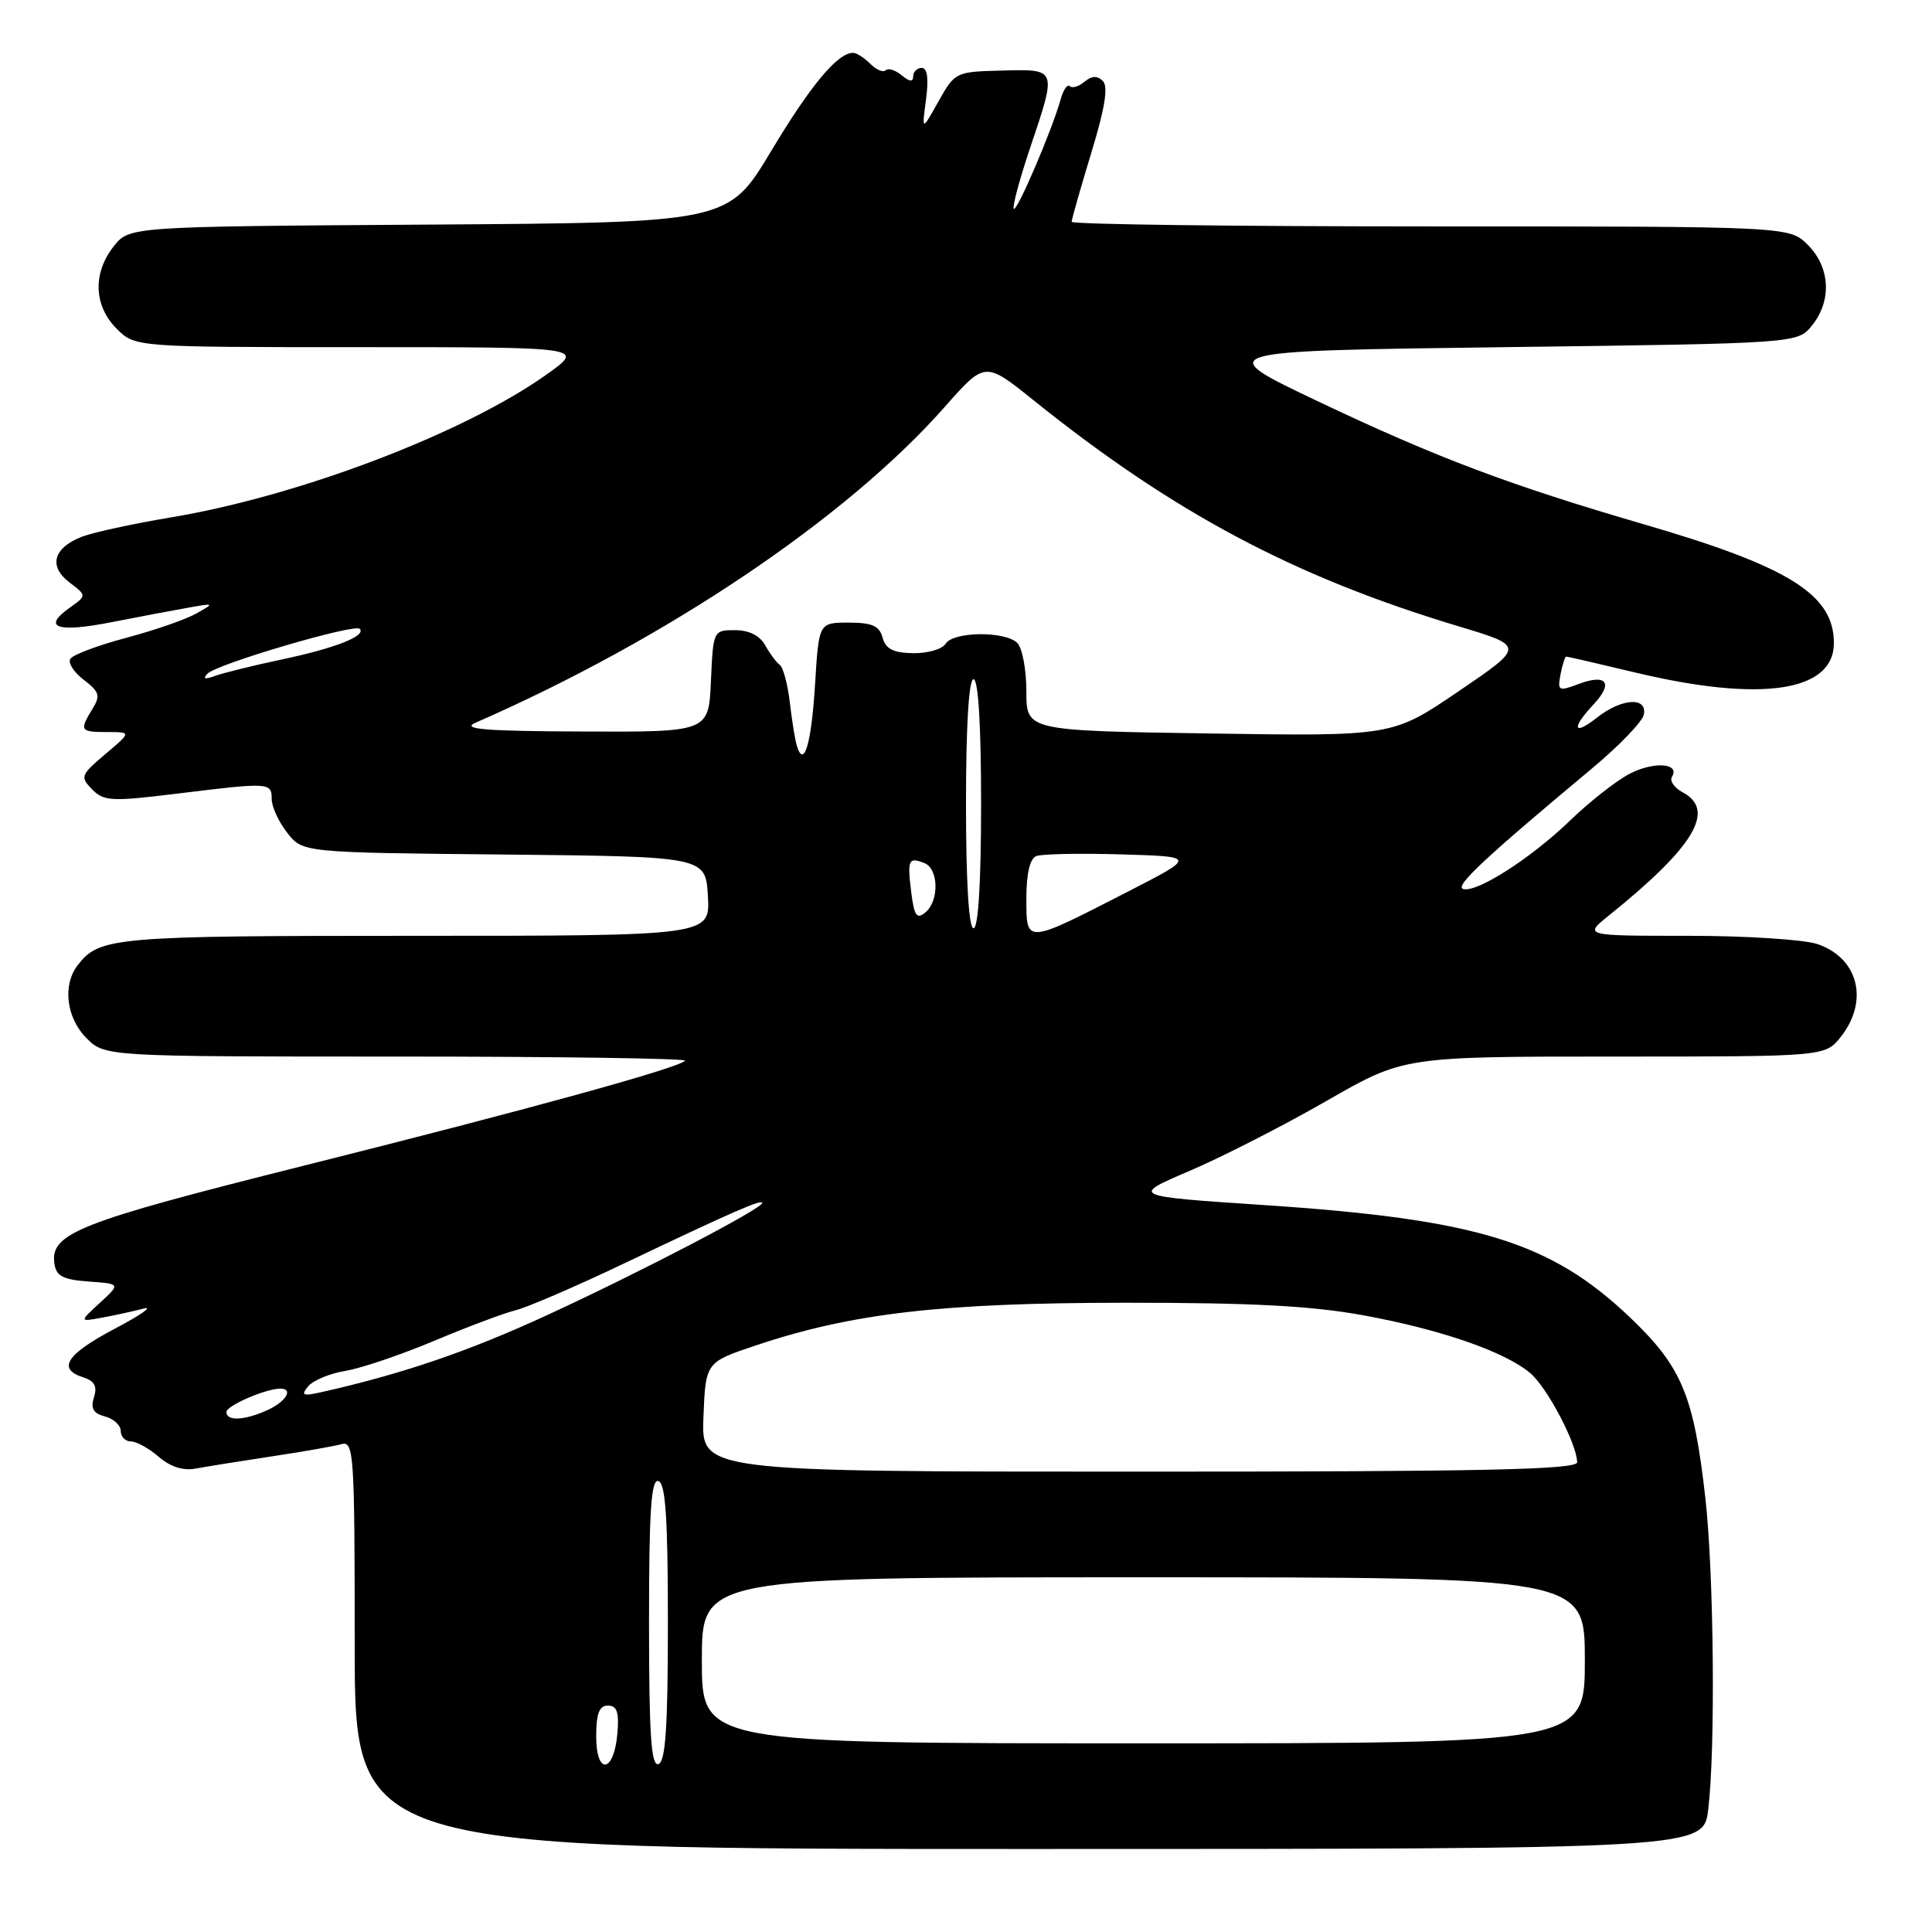 <?xml version="1.0" encoding="UTF-8" standalone="no"?>
<!DOCTYPE svg PUBLIC "-//W3C//DTD SVG 1.1//EN" "http://www.w3.org/Graphics/SVG/1.1/DTD/svg11.dtd" >
<svg xmlns="http://www.w3.org/2000/svg" xmlns:xlink="http://www.w3.org/1999/xlink" version="1.1" viewBox="0 0 256 256">
 <g >
 <path fill="currentColor"
d=" M 226.35 239.75 C 227.32 231.71 227.10 208.56 225.97 198.50 C 224.44 184.93 222.86 181.12 216.01 174.59 C 205.48 164.55 195.76 161.56 167.53 159.68 C 149.79 158.50 149.79 158.50 157.65 155.14 C 161.97 153.29 170.11 149.13 175.75 145.89 C 186.00 140.00 186.00 140.00 213.93 140.00 C 241.85 140.00 241.85 140.00 243.93 137.37 C 247.66 132.62 246.26 126.98 240.87 125.11 C 239.13 124.50 231.43 124.00 223.77 124.00 C 209.85 124.00 209.85 124.00 213.17 121.32 C 224.50 112.21 227.41 107.36 222.97 104.99 C 221.86 104.39 221.21 103.47 221.54 102.94 C 222.66 101.12 219.17 100.86 215.95 102.52 C 214.18 103.44 210.65 106.21 208.11 108.66 C 202.91 113.70 195.62 118.37 193.86 117.79 C 192.74 117.41 196.75 113.67 211.00 101.78 C 214.57 98.80 217.64 95.61 217.82 94.68 C 218.28 92.30 214.88 92.52 211.63 95.07 C 208.45 97.58 208.17 96.52 211.17 93.32 C 213.83 90.48 212.88 89.23 209.13 90.65 C 206.52 91.63 206.36 91.55 206.78 89.35 C 207.03 88.06 207.37 87.00 207.54 87.00 C 207.71 87.00 211.82 87.95 216.67 89.11 C 233.37 93.10 243.00 91.67 243.00 85.20 C 243.00 78.79 237.07 75.08 217.88 69.49 C 199.99 64.28 190.30 60.62 174.55 53.14 C 160.60 46.50 160.60 46.50 199.39 46.00 C 238.18 45.50 238.18 45.50 240.09 43.14 C 242.75 39.85 242.52 35.43 239.55 32.45 C 237.09 30.00 237.09 30.00 189.55 30.00 C 163.40 30.00 142.00 29.73 142.00 29.39 C 142.00 29.06 143.17 24.96 144.59 20.29 C 146.41 14.35 146.87 11.47 146.14 10.74 C 145.40 10.00 144.67 10.03 143.70 10.83 C 142.94 11.47 142.06 11.73 141.75 11.42 C 141.44 11.10 140.89 11.90 140.54 13.17 C 139.41 17.22 134.76 28.09 134.33 27.67 C 134.11 27.44 135.07 23.86 136.46 19.70 C 140.06 9.00 140.12 9.17 132.78 9.35 C 126.63 9.50 126.54 9.55 124.35 13.44 C 122.14 17.39 122.14 17.39 122.70 13.19 C 123.07 10.41 122.88 9.00 122.13 9.00 C 121.51 9.00 121.00 9.51 121.00 10.12 C 121.00 10.89 120.52 10.84 119.48 9.98 C 118.64 9.28 117.68 8.98 117.36 9.31 C 117.03 9.64 116.11 9.25 115.31 8.45 C 114.51 7.65 113.49 7.00 113.04 7.00 C 110.99 7.00 107.44 11.25 102.19 20.00 C 96.50 29.50 96.50 29.50 56.81 29.76 C 17.13 30.02 17.13 30.02 15.06 32.65 C 12.27 36.20 12.42 40.51 15.45 43.55 C 17.91 46.00 17.91 46.00 47.70 46.00 C 77.49 46.00 77.49 46.00 72.50 49.57 C 61.56 57.38 39.65 65.73 22.63 68.56 C 17.61 69.40 12.29 70.56 10.82 71.13 C 7.06 72.61 6.40 75.04 9.20 77.17 C 11.50 78.92 11.50 78.92 9.23 80.53 C 5.53 83.16 7.54 83.86 14.74 82.45 C 18.46 81.72 23.07 80.85 25.00 80.51 C 28.44 79.90 28.45 79.92 26.00 81.30 C 24.62 82.08 20.44 83.53 16.71 84.52 C 12.98 85.51 9.65 86.76 9.32 87.30 C 8.98 87.83 9.79 89.09 11.11 90.09 C 13.18 91.67 13.33 92.18 12.25 93.94 C 10.49 96.81 10.61 97.00 14.21 97.00 C 17.42 97.00 17.42 97.00 13.96 99.92 C 10.69 102.69 10.60 102.95 12.20 104.59 C 13.75 106.17 14.76 106.23 23.39 105.17 C 35.71 103.65 36.00 103.67 36.00 105.87 C 36.00 106.89 36.93 108.91 38.06 110.35 C 40.12 112.97 40.12 112.97 66.81 113.23 C 93.50 113.50 93.50 113.50 93.80 118.75 C 94.10 124.00 94.10 124.00 54.99 124.00 C 15.02 124.00 13.16 124.16 10.28 127.91 C 8.26 130.54 8.79 134.88 11.45 137.55 C 13.91 140.00 13.91 140.00 52.62 140.00 C 73.91 140.00 91.09 140.25 90.78 140.55 C 89.78 141.56 69.90 147.03 40.17 154.48 C 10.33 161.96 6.63 163.42 7.21 167.44 C 7.44 169.09 8.35 169.56 11.74 169.81 C 15.98 170.11 15.98 170.11 13.24 172.63 C 10.50 175.15 10.50 175.15 13.50 174.60 C 15.15 174.30 17.62 173.76 19.00 173.40 C 20.38 173.04 18.69 174.23 15.25 176.04 C 8.79 179.45 7.52 181.39 11.04 182.51 C 12.53 182.99 12.91 183.70 12.45 185.15 C 11.98 186.63 12.36 187.28 13.91 187.69 C 15.06 187.99 16.00 188.86 16.00 189.62 C 16.00 190.38 16.61 191.00 17.35 191.00 C 18.09 191.00 19.75 191.92 21.04 193.04 C 22.58 194.37 24.28 194.91 25.95 194.59 C 27.35 194.33 31.88 193.60 36.00 192.98 C 40.12 192.36 44.29 191.63 45.25 191.36 C 46.89 190.90 47.00 192.63 47.00 217.93 C 47.00 245.00 47.00 245.00 136.36 245.00 C 225.72 245.00 225.72 245.00 226.35 239.75 Z  M 79.00 230.08 C 79.00 227.05 79.40 226.00 80.56 226.00 C 81.75 226.00 82.05 226.88 81.81 229.67 C 81.36 234.95 79.00 235.29 79.00 230.08 Z  M 86.00 215.00 C 86.00 200.11 86.28 195.93 87.25 196.25 C 88.19 196.56 88.50 201.22 88.50 215.00 C 88.50 228.78 88.19 233.44 87.25 233.75 C 86.28 234.07 86.00 229.89 86.00 215.00 Z  M 93.00 220.00 C 93.00 209.00 93.00 209.00 151.50 209.00 C 210.00 209.00 210.00 209.00 210.00 220.00 C 210.00 231.00 210.00 231.00 151.50 231.00 C 93.00 231.00 93.00 231.00 93.00 220.00 Z  M 93.21 187.75 C 93.50 180.50 93.50 180.50 100.20 178.26 C 112.94 174.00 124.76 172.64 149.00 172.62 C 165.85 172.61 173.80 173.03 180.68 174.29 C 190.94 176.17 199.36 179.09 202.76 181.94 C 204.99 183.81 208.94 191.30 208.98 193.75 C 209.00 194.74 196.74 195.00 150.96 195.00 C 92.91 195.00 92.91 195.00 93.21 187.75 Z  M 30.00 187.10 C 30.00 186.26 35.22 184.00 37.15 184.00 C 38.93 184.00 37.90 185.73 35.45 186.84 C 32.41 188.23 30.00 188.34 30.00 187.10 Z  M 40.84 183.69 C 41.50 182.90 43.72 181.98 45.77 181.65 C 47.82 181.31 53.10 179.53 57.50 177.68 C 61.90 175.83 66.76 174.00 68.31 173.62 C 69.85 173.24 76.38 170.43 82.81 167.36 C 97.10 160.55 101.00 158.85 101.00 159.40 C 101.00 160.14 84.85 168.57 72.50 174.26 C 62.04 179.08 53.34 182.05 42.58 184.47 C 40.11 185.02 39.84 184.90 40.84 183.69 Z  M 136.00 119.04 C 136.00 115.73 136.47 113.76 137.32 113.43 C 138.05 113.15 143.11 113.05 148.57 113.21 C 158.50 113.50 158.50 113.50 149.50 118.12 C 135.80 125.15 136.00 125.14 136.00 119.04 Z  M 128.00 106.50 C 128.00 96.17 128.37 90.00 129.00 90.00 C 129.63 90.00 130.00 96.17 130.00 106.50 C 130.00 116.83 129.63 123.00 129.00 123.00 C 128.37 123.00 128.00 116.83 128.00 106.50 Z  M 120.75 118.28 C 120.21 113.91 120.37 113.54 122.46 114.35 C 124.38 115.08 124.48 119.36 122.61 120.91 C 121.48 121.85 121.14 121.36 120.75 118.28 Z  M 105.61 98.89 C 105.36 98.13 104.94 95.52 104.66 93.11 C 104.38 90.69 103.78 88.44 103.33 88.11 C 102.87 87.77 102.00 86.60 101.39 85.50 C 100.68 84.22 99.25 83.50 97.39 83.50 C 94.52 83.50 94.50 83.54 94.20 90.25 C 93.91 97.00 93.91 97.00 77.20 96.93 C 64.22 96.88 61.06 96.62 63.00 95.77 C 88.34 84.69 112.17 68.66 125.18 53.92 C 130.52 47.87 130.52 47.87 136.94 53.03 C 155.55 67.97 171.47 76.43 193.27 82.99 C 202.05 85.63 202.05 85.63 193.27 91.60 C 184.50 97.56 184.50 97.56 160.25 97.19 C 136.00 96.82 136.00 96.82 136.00 91.61 C 136.00 88.74 135.46 85.86 134.80 85.20 C 133.19 83.59 126.30 83.67 125.30 85.30 C 124.86 86.02 122.92 86.58 121.00 86.55 C 118.38 86.51 117.36 86.00 116.95 84.50 C 116.53 82.93 115.56 82.50 112.45 82.50 C 108.50 82.50 108.50 82.50 108.00 90.67 C 107.52 98.50 106.54 101.86 105.61 98.89 Z  M 27.50 89.26 C 28.74 87.98 46.95 82.62 47.66 83.32 C 48.58 84.25 44.43 85.88 37.40 87.37 C 33.60 88.17 29.60 89.16 28.50 89.56 C 27.13 90.06 26.82 89.97 27.50 89.26 Z "/>
</g>
</svg>